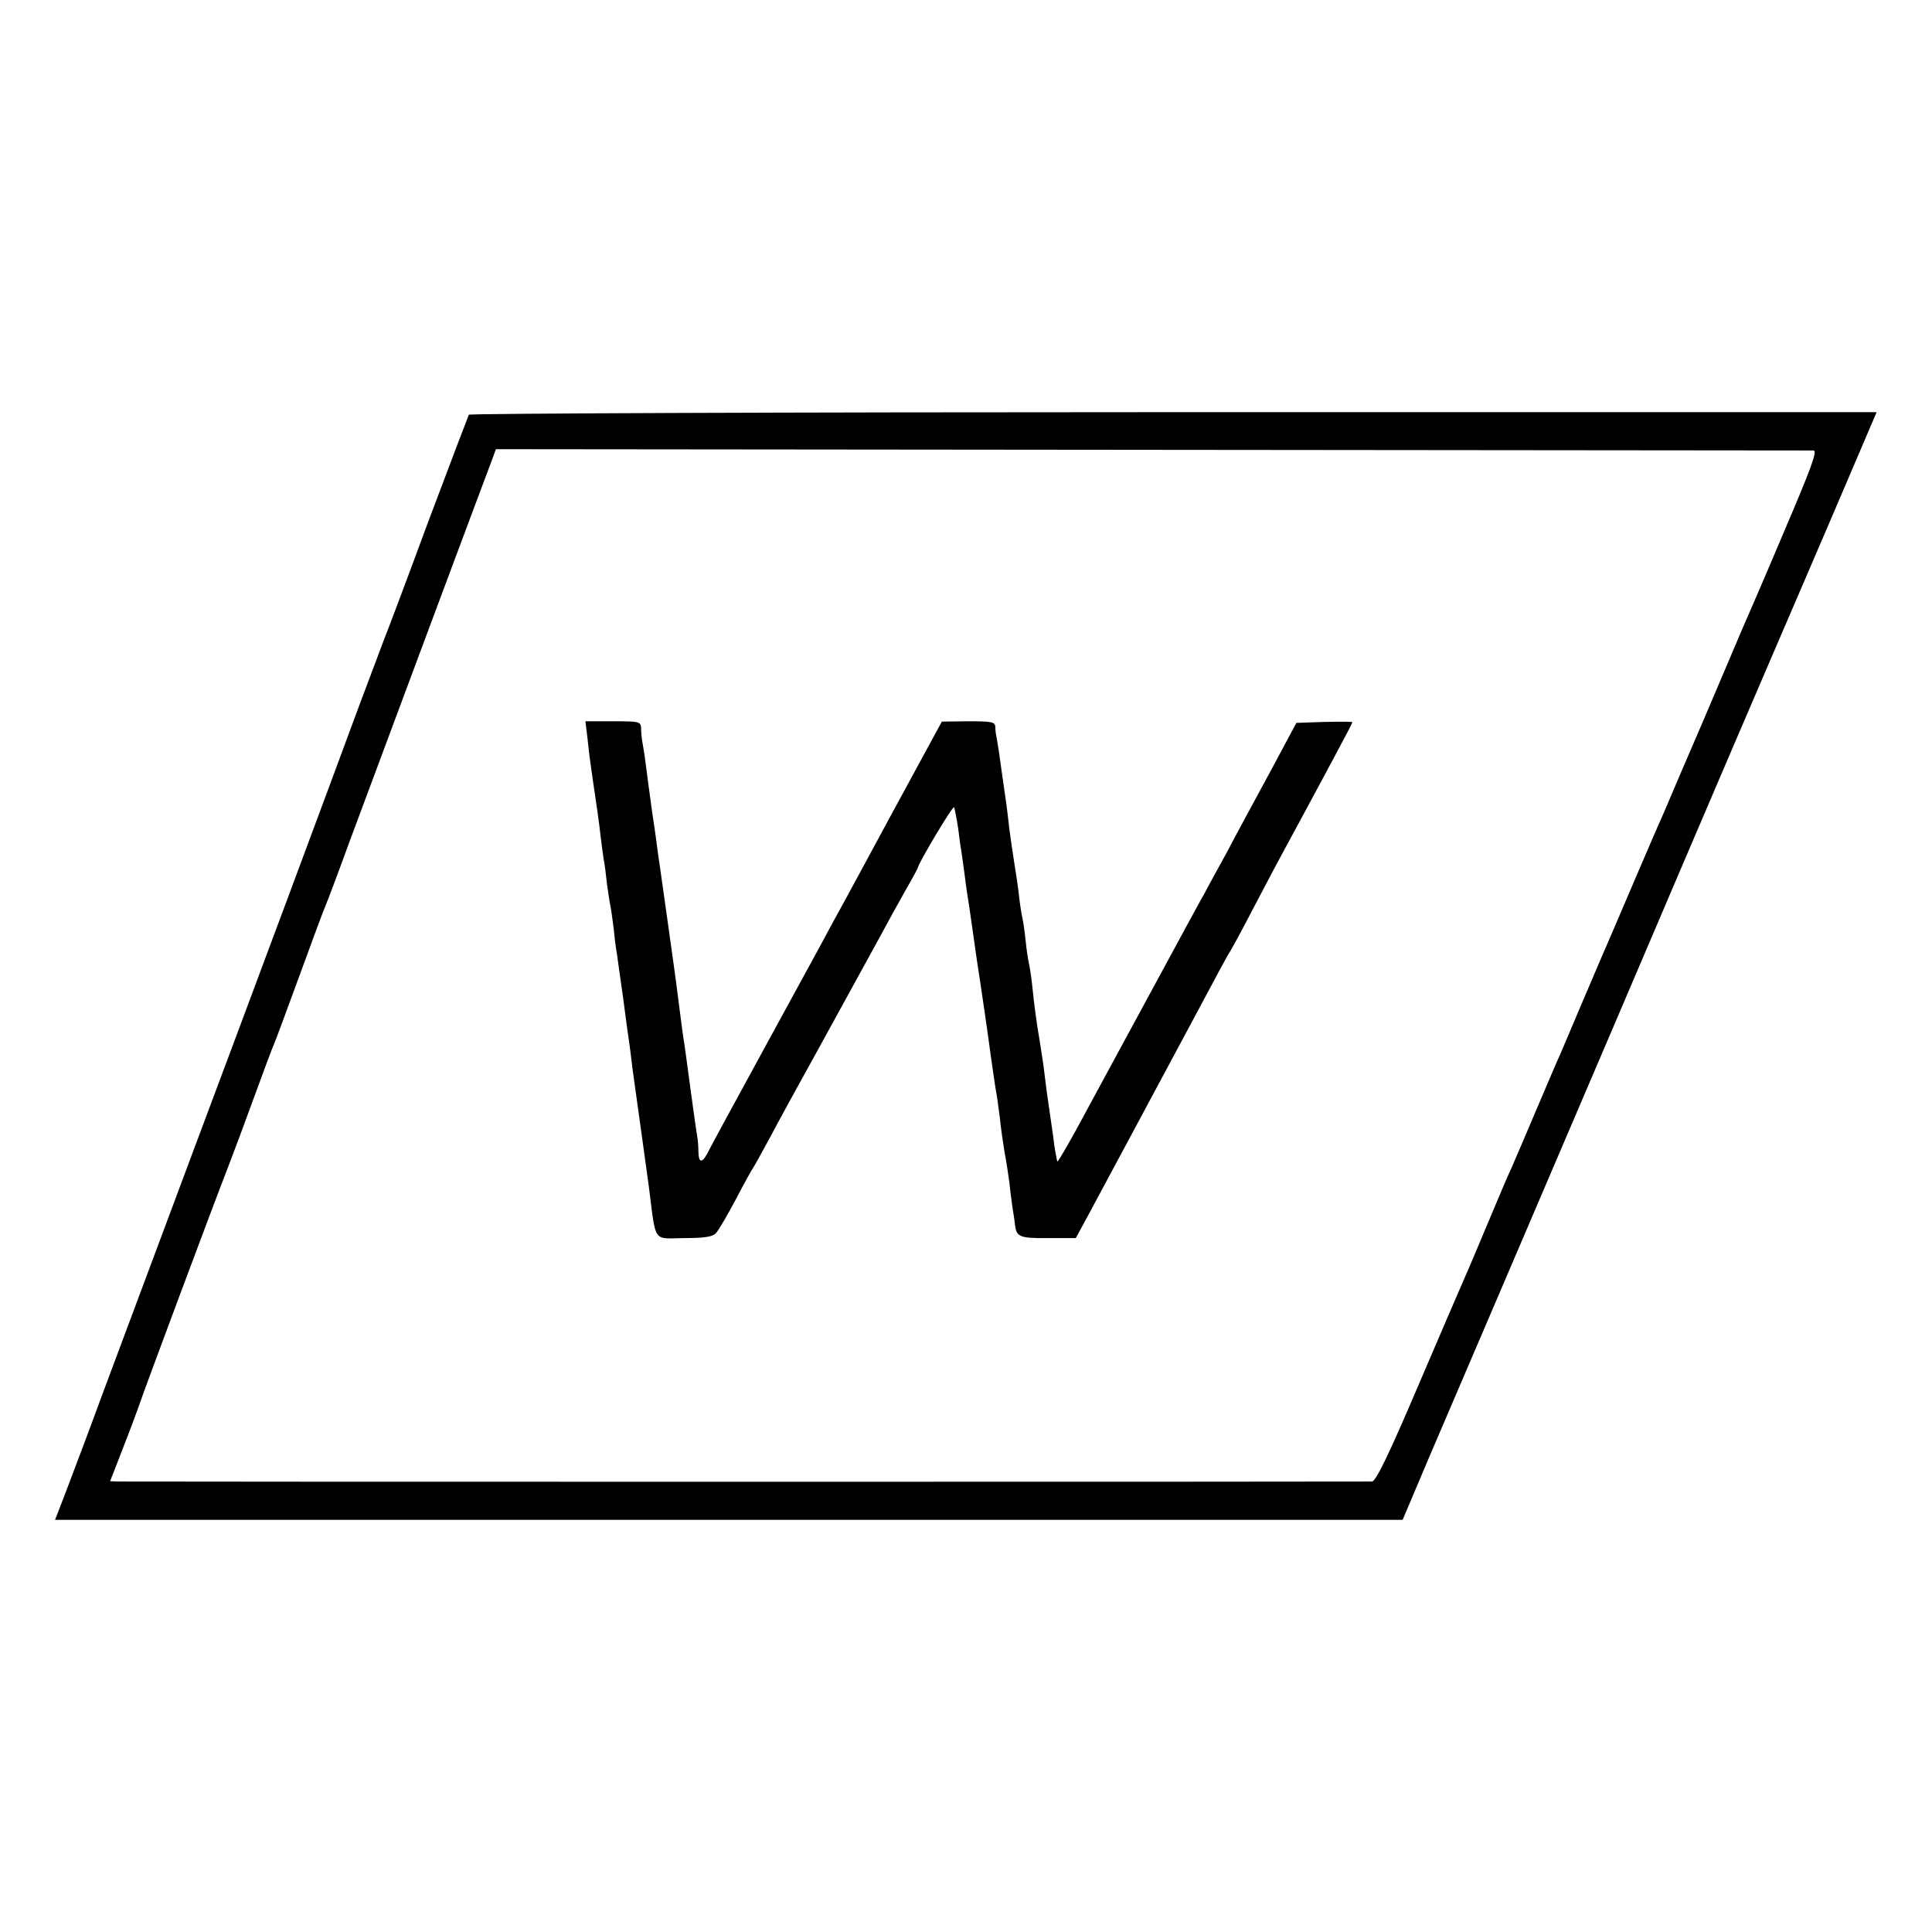 <?xml version="1.0" standalone="no"?>
<!DOCTYPE svg PUBLIC "-//W3C//DTD SVG 20010904//EN"
 "http://www.w3.org/TR/2001/REC-SVG-20010904/DTD/svg10.dtd">
<svg version="1.0" xmlns="http://www.w3.org/2000/svg"
 width="600pt" height="600pt" viewBox="0 0 600 600"
 preserveAspectRatio="xMidYMid meet">
<g transform="translate(0,600) scale(0.1,-0.1)"
fill="#000000" stroke="none">
<path d="M1456 4712 c-2 -4 -59 -154 -126 -332 -66 -179 -127 -341 -135 -360
-7 -19 -43 -114 -79 -210 -106 -287 -301 -811 -516 -1385 -111 -297 -238 -637
-282 -755 -43 -118 -95 -254 -113 -302 l-34 -88 2093 0 2092 0 86 203 c48 111
310 724 583 1362 272 638 500 1169 505 1180 5 11 74 172 154 358 l144 337
-2183 0 c-1201 0 -2186 -4 -2189 -8z m4176 -111 c13 -1 -7 -54 -94 -258 -60
-142 -118 -276 -128 -298 -9 -22 -63 -148 -119 -280 -57 -132 -111 -258 -120
-280 -10 -22 -51 -116 -91 -210 -40 -93 -80 -188 -90 -210 -10 -22 -43 -101
-75 -175 -31 -74 -63 -148 -70 -165 -8 -16 -39 -91 -71 -165 -31 -74 -67 -157
-79 -185 -13 -27 -46 -106 -75 -175 -29 -69 -60 -143 -70 -165 -10 -22 -75
-174 -145 -337 -91 -214 -132 -298 -144 -299 -21 -1 -3858 -1 -3893 0 l-26 1
40 103 c22 56 43 113 48 127 9 30 238 643 280 750 16 41 52 138 80 215 28 77
55 149 60 160 5 11 41 108 80 215 39 107 75 204 80 215 5 11 39 101 75 200
104 280 435 1167 446 1195 l9 25 2038 -2 c1120 -1 2044 -2 2054 -2z"/>
<path d="M1825 3703 c3 -32 10 -85 15 -118 16 -107 19 -129 25 -180 3 -27 8
-61 10 -75 3 -14 7 -47 10 -75 4 -27 8 -57 10 -65 2 -8 7 -42 11 -75 3 -33 8
-68 10 -78 1 -10 10 -70 19 -135 8 -64 18 -134 21 -154 3 -21 6 -50 8 -65 7
-48 22 -161 31 -223 2 -14 11 -79 20 -145 23 -179 11 -161 109 -160 63 0 89 4
99 15 8 8 36 56 62 105 26 50 51 95 55 100 4 6 26 46 50 90 23 44 92 170 153
280 121 220 136 248 192 350 21 39 55 101 76 138 22 38 39 70 39 71 0 12 109
195 113 189 2 -4 8 -35 13 -68 4 -33 8 -62 9 -65 0 -3 5 -31 9 -64 4 -32 9
-68 11 -80 2 -11 9 -57 15 -101 6 -44 13 -91 15 -105 11 -70 37 -249 40 -275
6 -42 16 -114 20 -134 2 -10 6 -42 10 -72 3 -30 10 -79 15 -109 6 -30 12 -73
15 -95 2 -22 7 -58 10 -80 4 -22 7 -47 8 -55 5 -31 17 -36 102 -35 l86 0 38
70 c69 129 268 499 310 578 93 174 124 232 131 242 4 6 36 64 70 130 35 66 75
143 90 170 132 244 220 408 220 412 0 2 -39 2 -87 1 l-87 -3 -83 -155 c-46
-85 -107 -197 -134 -249 -28 -51 -59 -107 -68 -125 -10 -17 -37 -67 -61 -111
-24 -44 -82 -152 -130 -240 -48 -88 -126 -233 -175 -323 -48 -90 -89 -161 -91
-159 -2 2 -9 39 -14 83 -6 43 -13 90 -15 104 -2 14 -7 48 -10 75 -3 28 -10 75
-15 105 -11 65 -18 116 -25 185 -3 28 -8 57 -10 65 -2 8 -7 40 -10 70 -3 30
-8 62 -10 70 -2 8 -7 38 -10 65 -3 28 -10 75 -15 105 -5 30 -12 80 -16 110 -7
66 -10 82 -18 138 -3 23 -9 61 -12 85 -3 23 -8 49 -9 57 -2 8 -4 23 -4 33 -1
15 -12 17 -83 17 l-83 -1 -150 -276 c-82 -152 -168 -311 -191 -352 -22 -42
-95 -175 -161 -296 -156 -286 -204 -374 -221 -407 -20 -41 -32 -43 -33 -6 0
18 -2 41 -4 50 -3 19 -8 51 -25 178 -6 47 -13 96 -15 110 -4 23 -7 47 -20 148
-4 35 -18 133 -29 212 -9 62 -27 194 -32 225 -2 17 -10 77 -19 135 -8 58 -17
125 -20 150 -3 25 -8 54 -10 65 -2 11 -4 30 -4 43 -1 21 -5 22 -87 22 l-86 0
7 -57z"/>
</g>
</svg>
